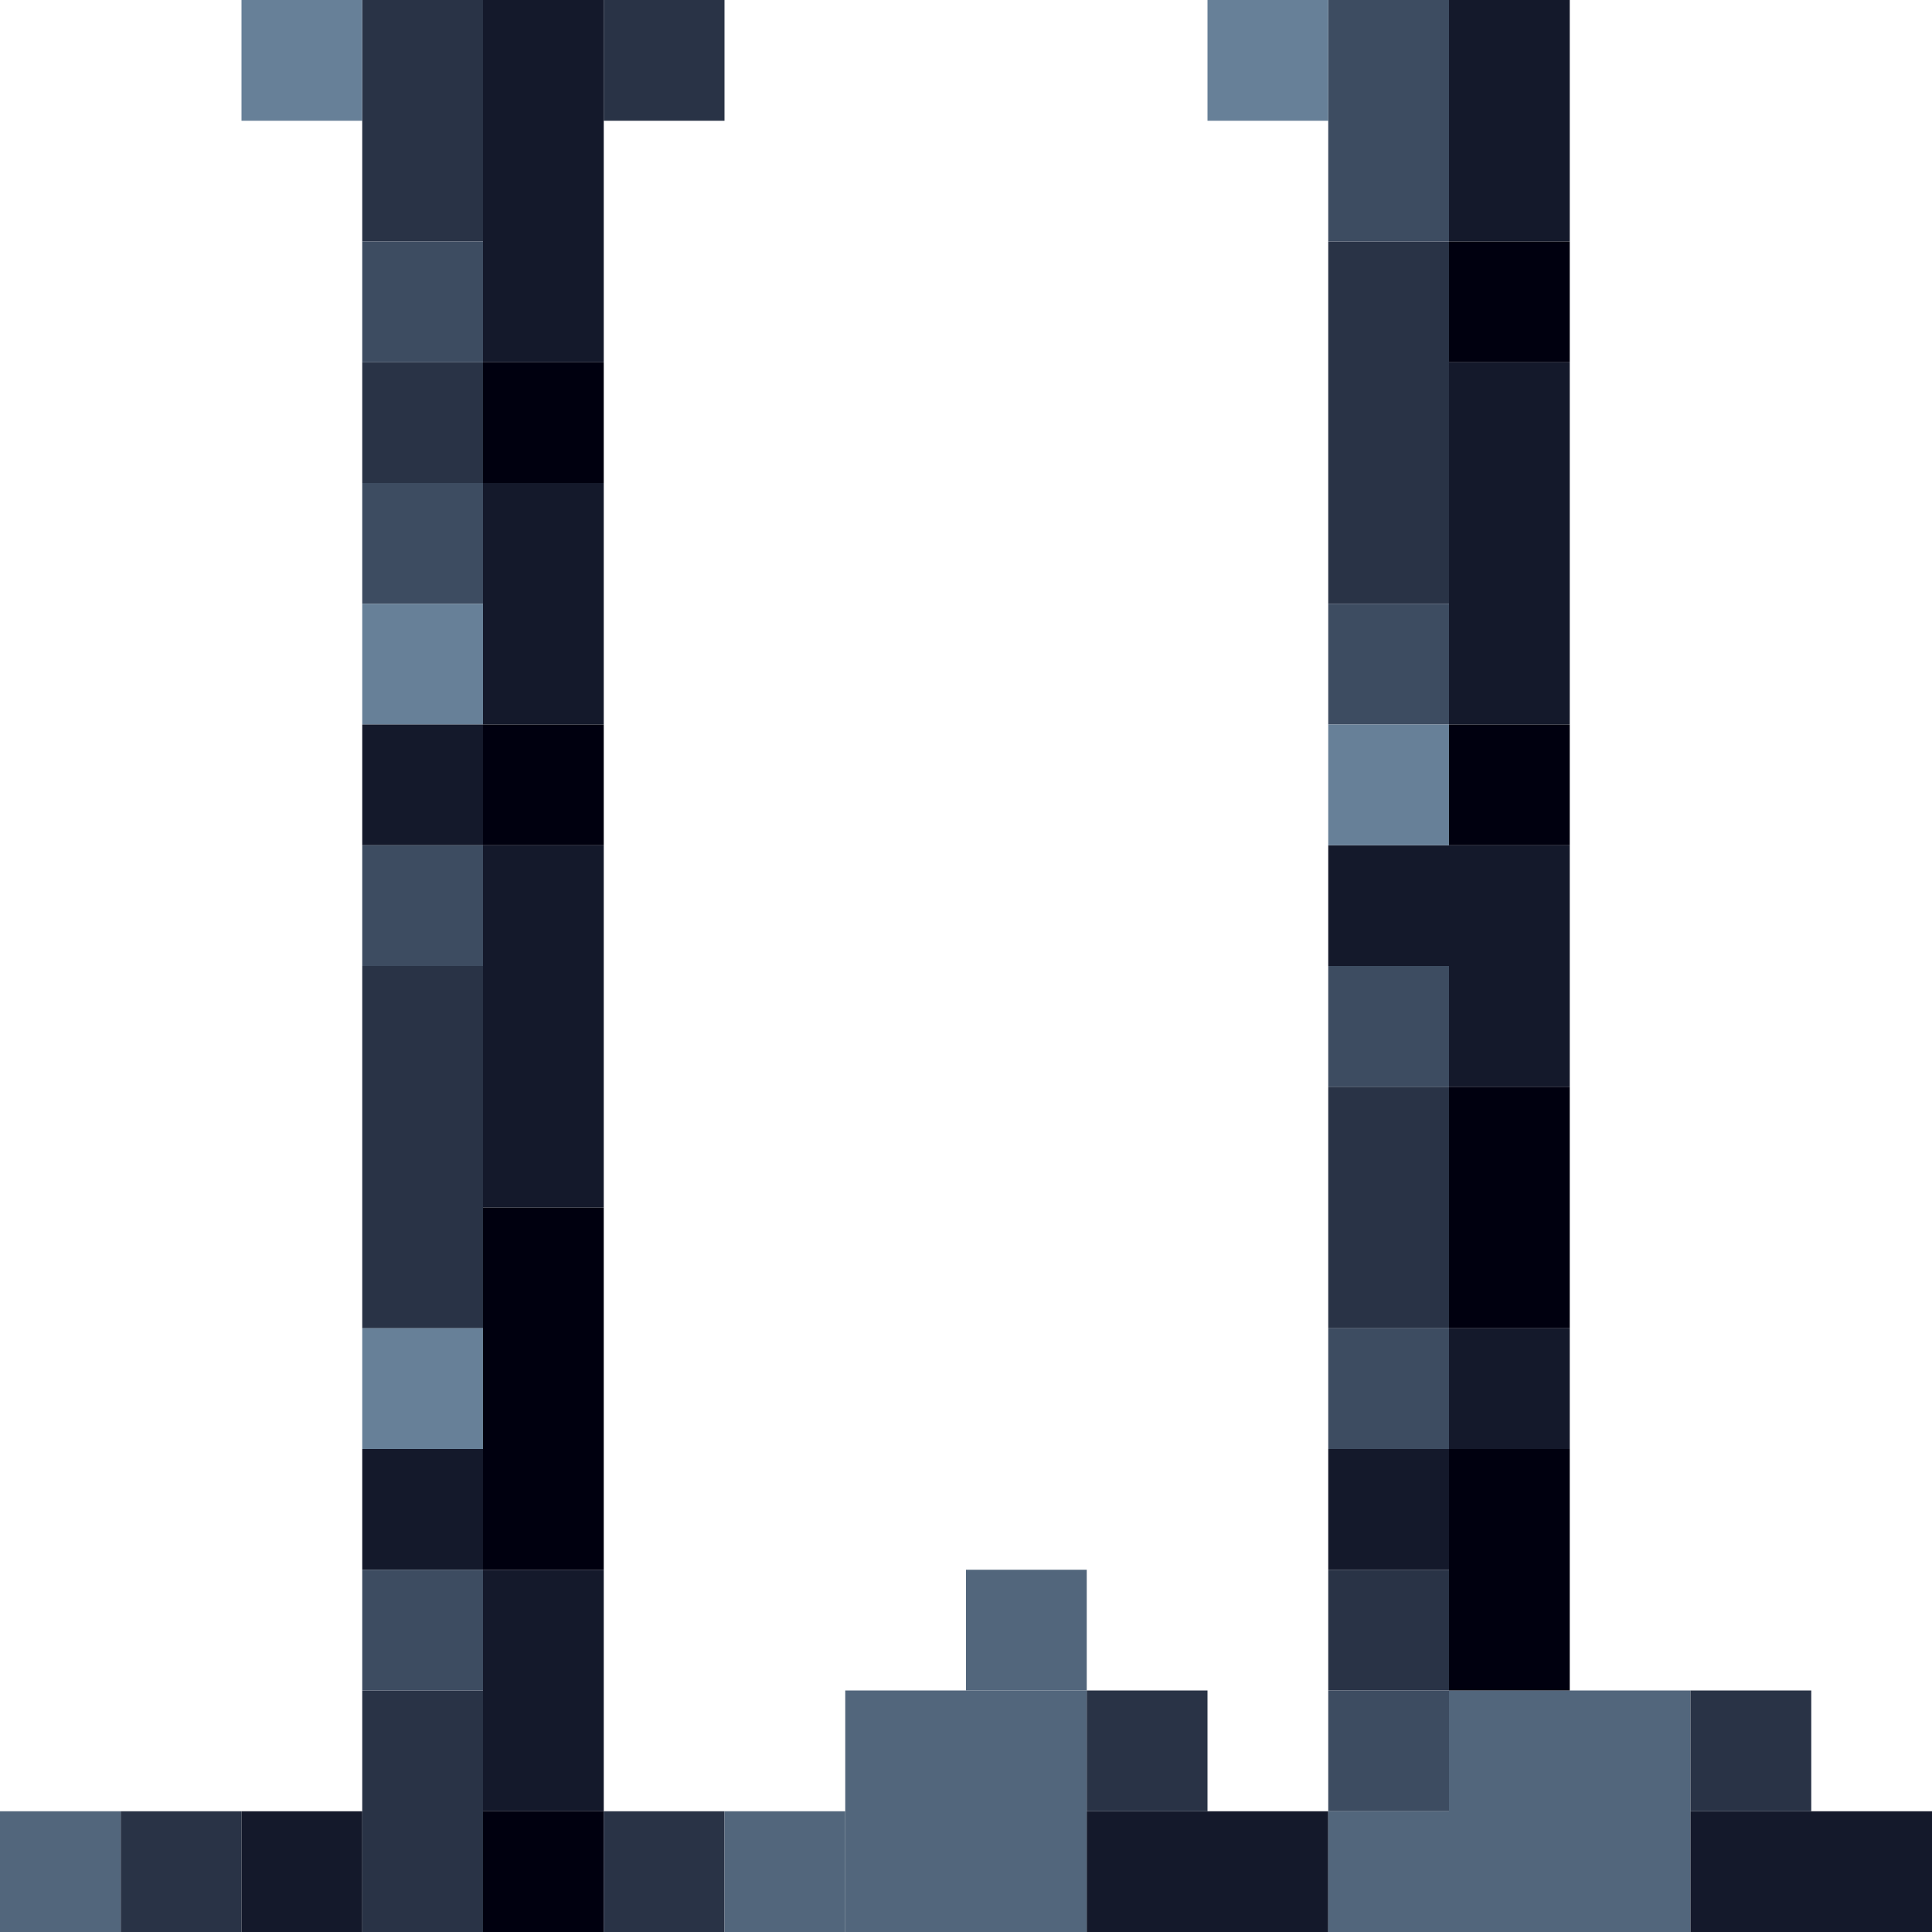 <!-- Created with Inkscape (http://www.inkscape.org/) --><svg xmlns:inkscape="http://www.inkscape.org/namespaces/inkscape" xmlns:sodipodi="http://sodipodi.sourceforge.net/DTD/sodipodi-0.dtd" xmlns="http://www.w3.org/2000/svg" xmlns:svg="http://www.w3.org/2000/svg" width="32" height="32" viewBox="0 0 32 32" version="1.1" id="svg1" inkscape:version="1.3 (0e150ed6c4, 2023-07-21)" sodipodi:docname="PLANTILLA.svg">
  <sodipodi:namedview id="namedview1" pagecolor="#b6b6b6" bordercolor="#666666" borderopacity="1.0" inkscape:showpageshadow="2" inkscape:pageopacity="0.0" inkscape:pagecheckerboard="true" inkscape:deskcolor="#d1d1d1" inkscape:document-units="px" showgrid="true" shape-rendering="crispEdges" inkscape:zoom="24.09375" inkscape:cx="16" inkscape:cy="16" inkscape:window-width="1920" inkscape:window-height="1009" inkscape:window-x="1912" inkscape:window-y="-8" inkscape:window-maximized="1" inkscape:current-layer="layer1">
    <inkscape:grid id="grid1" units="px" originx="0" originy="0" spacingx="1" spacingy="1" empcolor="#0099e5" empopacity="0.302" color="#0099e5" opacity="0.149" empspacing="4" dotted="false" gridanglex="30" gridanglez="30" visible="true"/>
  </sodipodi:namedview>
  <defs id="defs1"/>
  <g inkscape:label="Capa 1" inkscape:groupmode="layer" id="layer1"/>
<g inkscape:groupmode="layer" inkscape:label="Capa 1"><rect x="14" y="28" width="4" height="4" style="fill:#52667c"/><rect x="24" y="28" width="4" height="4" style="fill:#52667c"/><rect x="6" y="16" width="2" height="6" style="fill:#293346"/><rect x="8" y="0" width="2" height="6" style="fill:#14192b"/><rect x="8" y="14" width="2" height="6" style="fill:#14192b"/><rect x="8" y="20" width="2" height="6" style="fill:#00000f"/><rect x="22" y="4" width="2" height="6" style="fill:#293346"/><rect x="24" y="6" width="2" height="6" style="fill:#14192b"/><rect x="6" y="0" width="2" height="4" style="fill:#293346"/><rect x="6" y="28" width="2" height="4" style="fill:#293346"/><rect x="8" y="8" width="2" height="4" style="fill:#14192b"/><rect x="8" y="26" width="2" height="4" style="fill:#14192b"/><rect x="18" y="30" width="4" height="2" style="fill:#14192b"/><rect x="22" y="0" width="2" height="4" style="fill:#3d4c61"/><rect x="22" y="14" width="4" height="2" style="fill:#14192b"/><rect x="22" y="18" width="2" height="4" style="fill:#293346"/><rect x="24" y="0" width="2" height="4" style="fill:#14192b"/><rect x="24" y="18" width="2" height="4" style="fill:#00000f"/><rect x="24" y="24" width="2" height="4" style="fill:#00000f"/><rect x="28" y="30" width="4" height="2" style="fill:#14192b"/><rect x="0" y="30" width="2" height="2" style="fill:#52667c"/><rect x="2" y="30" width="2" height="2" style="fill:#293346"/><rect x="4" y="0" width="2" height="2" style="fill:#678098"/><rect x="4" y="30" width="2" height="2" style="fill:#14192b"/><rect x="6" y="4" width="2" height="2" style="fill:#3d4c61"/><rect x="6" y="6" width="2" height="2" style="fill:#293346"/><rect x="6" y="8" width="2" height="2" style="fill:#3d4c61"/><rect x="6" y="10" width="2" height="2" style="fill:#678098"/><rect x="6" y="12" width="2" height="2" style="fill:#14192b"/><rect x="6" y="14" width="2" height="2" style="fill:#3d4c61"/><rect x="6" y="22" width="2" height="2" style="fill:#678098"/><rect x="6" y="24" width="2" height="2" style="fill:#14192b"/><rect x="6" y="26" width="2" height="2" style="fill:#3d4c61"/><rect x="8" y="6" width="2" height="2" style="fill:#00000f"/><rect x="8" y="12" width="2" height="2" style="fill:#00000f"/><rect x="8" y="30" width="2" height="2" style="fill:#00000f"/><rect x="10" y="0" width="2" height="2" style="fill:#293346"/><rect x="10" y="30" width="2" height="2" style="fill:#293346"/><rect x="12" y="30" width="2" height="2" style="fill:#52667c"/><rect x="16" y="26" width="2" height="2" style="fill:#52667c"/><rect x="18" y="28" width="2" height="2" style="fill:#293346"/><rect x="20" y="0" width="2" height="2" style="fill:#678098"/><rect x="22" y="10" width="2" height="2" style="fill:#3d4c61"/><rect x="22" y="12" width="2" height="2" style="fill:#678098"/><rect x="22" y="16" width="2" height="2" style="fill:#3d4c61"/><rect x="22" y="22" width="2" height="2" style="fill:#3d4c61"/><rect x="22" y="24" width="2" height="2" style="fill:#14192b"/><rect x="22" y="26" width="2" height="2" style="fill:#293346"/><rect x="22" y="28" width="2" height="2" style="fill:#3d4c61"/><rect x="22" y="30" width="2" height="2" style="fill:#52667c"/><rect x="24" y="4" width="2" height="2" style="fill:#00000f"/><rect x="24" y="12" width="2" height="2" style="fill:#00000f"/><rect x="24" y="16" width="2" height="2" style="fill:#14192b"/><rect x="24" y="22" width="2" height="2" style="fill:#14192b"/><rect x="28" y="28" width="2" height="2" style="fill:#293346"/></g></svg>